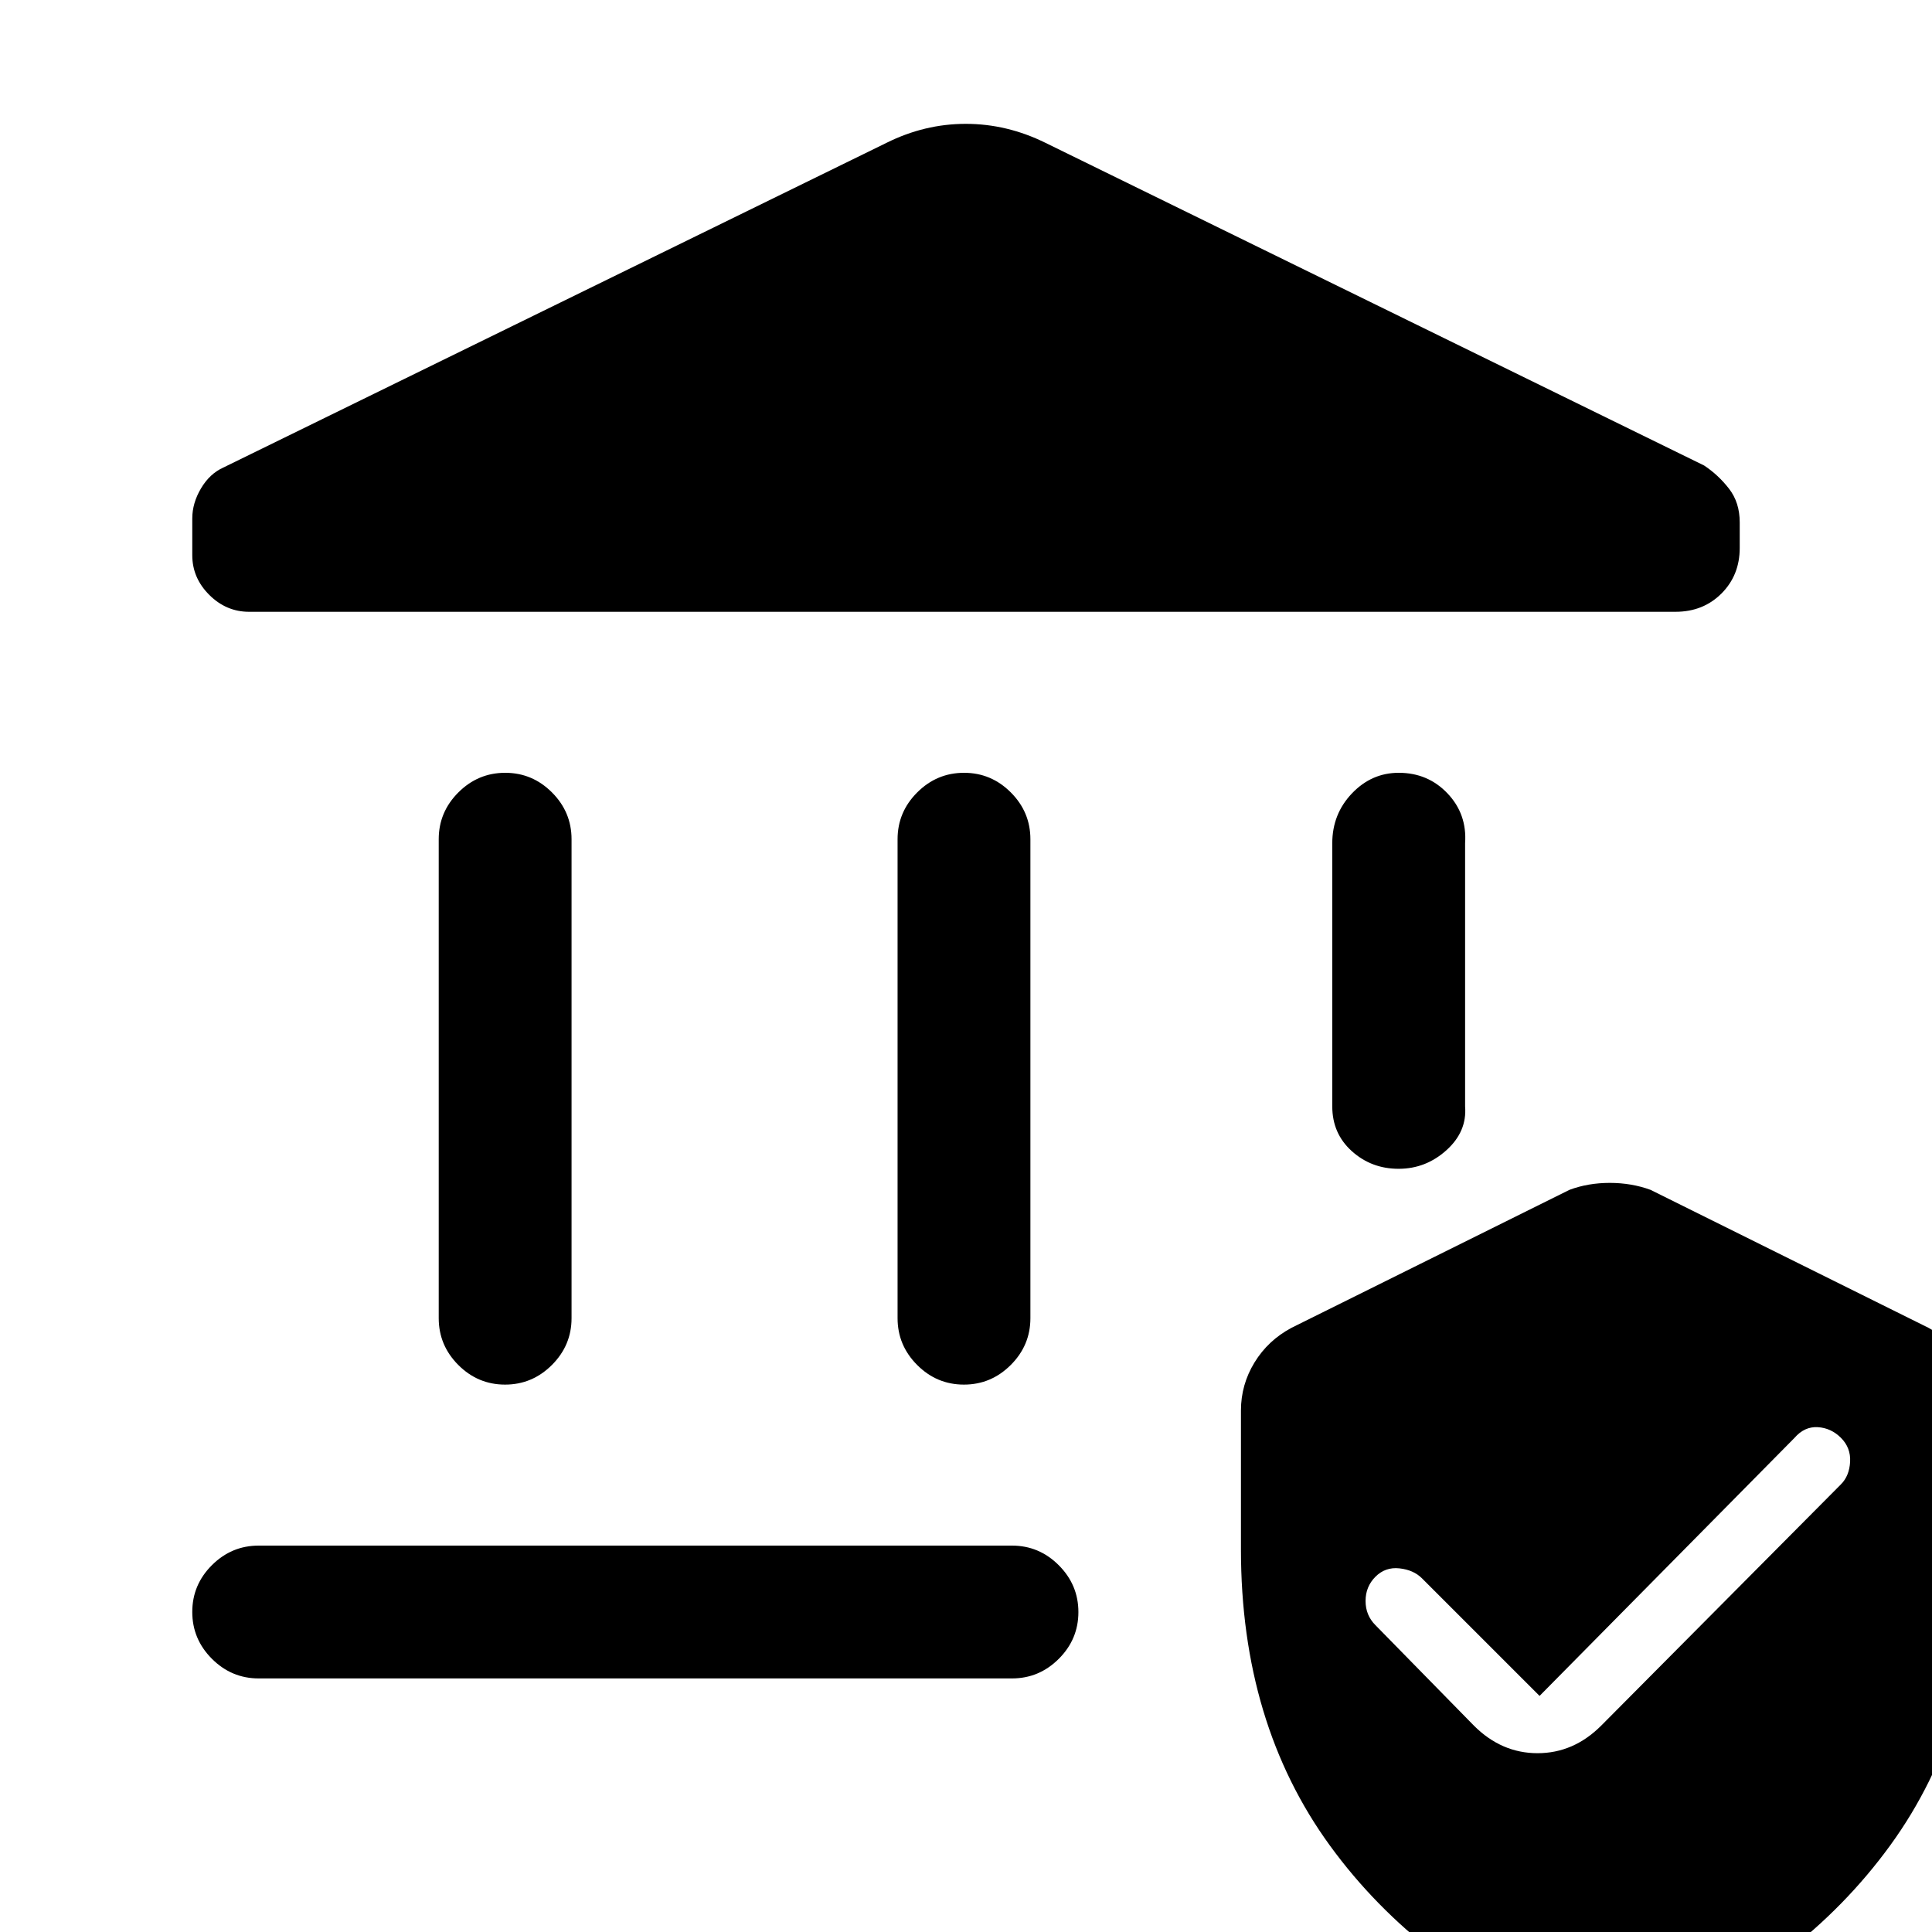 <svg xmlns="http://www.w3.org/2000/svg" height="24" viewBox="0 -960 960 960" width="24"><path d="M218-305v-238q0-13.5 9.76-23.25t23.27-9.75q13.51 0 23.24 9.75Q284-556.5 284-543v238q0 13.5-9.76 23.25T250.97-272q-13.51 0-23.24-9.75Q218-291.5 218-305Zm228 0v-238q0-13.5 9.76-23.25t23.27-9.75q13.51 0 23.24 9.75Q512-556.5 512-543v238q0 13.5-9.76 23.25T478.97-272q-13.51 0-23.24-9.75Q446-291.5 446-305Zm386.54-351H123.77q-11.35 0-19.79-8.41-8.44-8.42-8.44-19.72v-18.25q0-7.62 4.33-14.93 4.32-7.31 11.13-10.38L440.46-889q18.96-9.46 39.44-9.46 20.48 0 39.64 9.46l327.23 160.31q7.08 4.69 12.38 11.54 5.31 6.84 5.31 16.74v12.68q0 13.58-9.08 22.65-9.07 9.08-22.84 9.08Zm-704 530q-13.5 0-23.25-9.76t-9.75-23.27q0-13.51 9.75-23.24 9.75-9.73 23.25-9.73h374.31q13.5 0 23.25 9.76t9.75 23.27q0 13.51-9.75 23.24-9.75 9.73-23.25 9.73H128.54Zm566.43-253.23q-13.51 0-23.24-8.75-9.73-8.75-9.73-22.25V-541q0-14.5 9.76-24.75T695.03-576q14.51 0 24.24 10.25Q729-555.5 728-541v130.77q1 12.5-9.26 21.75t-23.77 9.25Zm-78.35 189.17v-69.09q0-12.82 6.73-23.84 6.73-11.01 18.42-17.24l138.08-68.54q9.24-3.46 20.04-3.46 10.8 0 20.26 3.46l138.08 68.54q11.69 6.23 18.42 17.24 6.73 11.02 6.73 23.84v69.09q0 86.37-44.23 147.14-44.23 60.77-122.52 94.05Q814.92 52 800 56q-6.77 0-16.92-5-78-33.15-122.23-93.92-44.23-60.77-44.23-147.14ZM765-117.31l-58.46-58.46q-4.16-4.15-11.16-4.92-7-.77-11.92 4.15t-4.92 12.04q0 7.12 4.92 12.04l48.92 49.92q13.7 13.69 31.62 13.69t31.62-13.69l119.15-119.92q4.15-4.16 4.54-11.16.38-7-4.54-11.92t-11.54-5.31q-6.61-.38-11.54 5.31L765-117.31Z"/></svg>